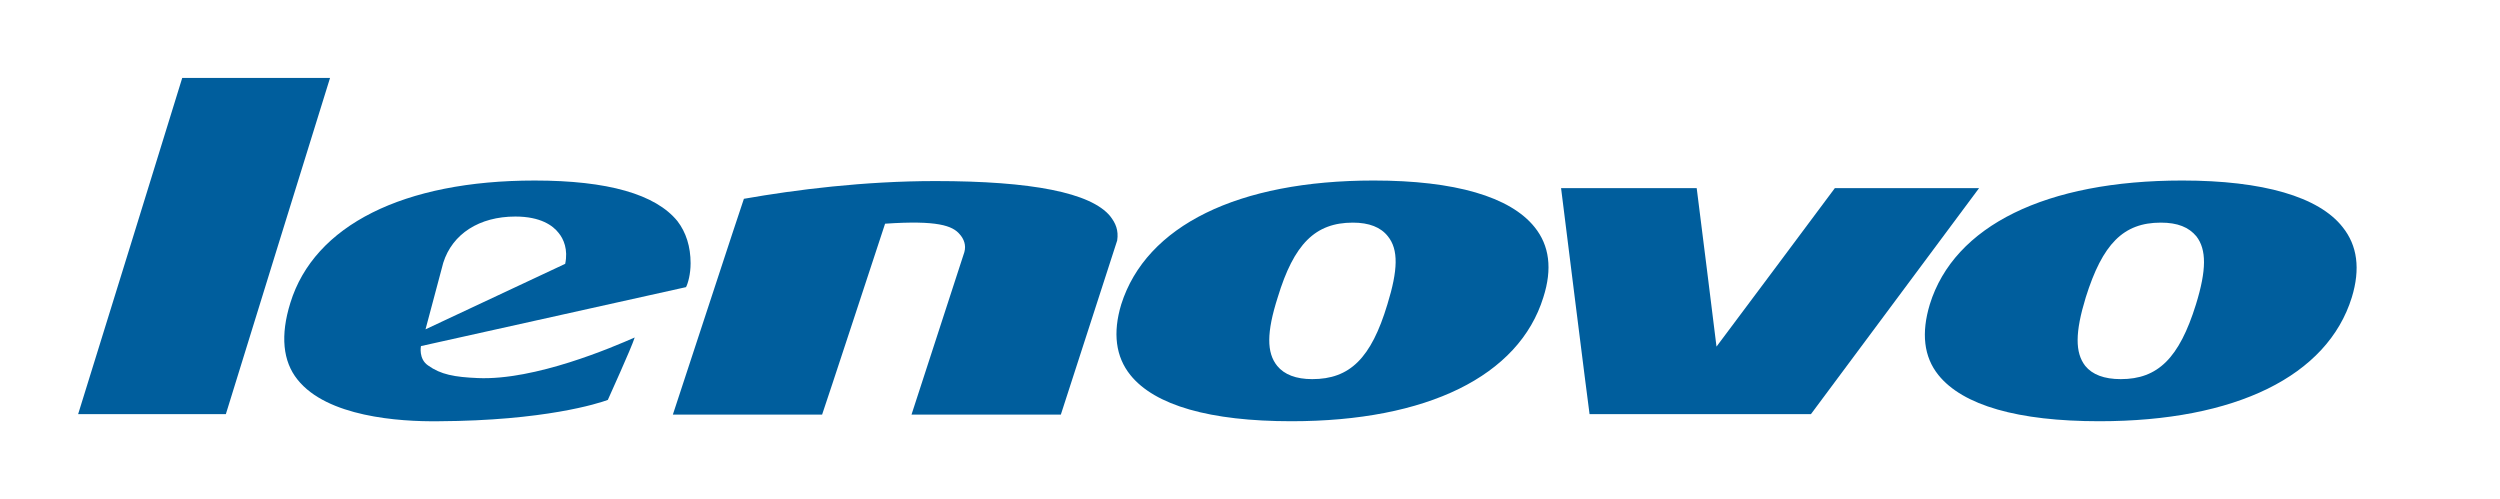 <?xml version="1.0" encoding="UTF-8" standalone="no"?>
<!-- Created with Inkscape (http://www.inkscape.org/) -->

<svg
   xmlns:dc="http://purl.org/dc/elements/1.1/"
   xmlns:cc="http://creativecommons.org/ns#"
   xmlns:rdf="http://www.w3.org/1999/02/22-rdf-syntax-ns#"
   xmlns:svg="http://www.w3.org/2000/svg"
   xmlns="http://www.w3.org/2000/svg"
   xmlns:sodipodi="http://sodipodi.sourceforge.net/DTD/sodipodi-0.dtd"
   xmlns:inkscape="http://www.inkscape.org/namespaces/inkscape"
   version="1.0"
   width="1133.858"
   height="226.417"
   id="svg10140"
   sodipodi:docname="lenovo.svg"
   inkscape:version="0.92.3 (2405546, 2018-03-11)">
  <sodipodi:namedview
     pagecolor="#ffffff"
     bordercolor="#666666"
     borderopacity="1"
     objecttolerance="10"
     gridtolerance="10"
     guidetolerance="10"
     inkscape:pageopacity="0"
     inkscape:pageshadow="2"
     inkscape:window-width="1532"
     inkscape:window-height="1068"
     id="namedview14"
     showgrid="false"
     inkscape:zoom="0.49266682"
     inkscape:cx="966.99169"
     inkscape:cy="-23.507787"
     inkscape:window-x="0"
     inkscape:window-y="28"
     inkscape:window-maximized="0"
     inkscape:current-layer="svg10140" />
  <defs
     id="defs10142" />
  <path
     d="m 995.957,138.066 c 4.835,-15.643 4.835,-24.865 0.203,-30.878 -3.454,-4.144 -8.492,-6.216 -16.13,-6.216 -17.024,0 -26.45,9.67 -34.048,33.885 -4.875,15.886 -4.875,25.109 -0.244,31.082 3.21,3.941 8.532,6.013 16.13,6.013 16.78,0 26.491,-9.466 34.088,-33.885 z m 66.551,-35.023 c 6.663,8.329 8.085,18.893 4.144,31.813 -11.051,35.713 -52.737,56.19 -114.494,56.19 -36.851,0 -61.919,-7.151 -73.011,-20.965 -6.663,-8.288 -7.801,-19.096 -3.9,-32.016 11.051,-35.713 52.737,-56.191 114.494,-56.191 36.607,0 61.96,7.354 72.768,21.168"
     id="path151701"
     style="fill:#005e9d;fill-rule:nonzero;stroke:none;stroke-width:1.615"
     inkscape:connector-curvature="0" />
  <path
     d="m 832.179,85.328 c 2.072,0 58.953,0 65.413,0 -3.941,5.282 -75.083,100.883 -76.261,102.509 -2.072,0 -97.186,0 -100.396,0 -0.488,-3.007 -12.473,-98.811 -12.92,-102.509 3.9,0 58.507,0 61.513,0 0.447,3.007 8.979,71.874 8.979,71.874 0,0 52.737,-70.492 53.672,-71.874"
     id="path151703"
     style="fill:#005e9d;fill-rule:nonzero;stroke:none;stroke-width:1.615"
     inkscape:connector-curvature="0" />
  <path
     d="m 629.234,138.066 c 4.835,-15.643 5.079,-24.865 0.244,-30.878 -3.25,-4.144 -8.532,-6.216 -15.886,-6.216 -17.064,0 -26.734,9.67 -34.088,33.885 -5.078,15.886 -5.078,25.109 -0.244,31.082 3.21,3.941 8.532,6.013 15.886,6.013 17.065,0 26.735,-9.466 34.088,-33.885 z m 66.795,-35.023 c 6.704,8.329 8.085,18.893 3.941,31.813 -11.051,35.713 -52.778,56.19 -114.25,56.19 -36.851,0 -61.96,-7.151 -73.052,-20.965 -6.663,-8.288 -8.045,-19.096 -4.144,-32.016 11.295,-35.713 52.981,-56.191 114.494,-56.191 36.851,0 61.96,7.354 73.011,21.168"
     id="path151705"
     style="fill:#005e9d;fill-rule:nonzero;stroke:none;stroke-width:1.615"
     inkscape:connector-curvature="0" />
  <path
     d="m 503.485,98.006 c 2.519,3.21 3.9,6.419 3.21,11.051 l -25.556,78.984 h -67.73 l 23.972,-73.702 c 0.894,-3.21 -0.244,-5.973 -2.072,-8.045 -3.25,-3.941 -10.157,-6.46 -33.885,-4.835 0,0 -28.075,85.444 -28.562,86.582 h -67.689 c 0.65,-1.828 31.772,-96.942 32.219,-97.877 23.525,-4.144 54.606,-8.045 86.866,-8.045 43.758,0 70.452,5.282 79.228,15.886"
     id="path151713"
     style="fill:#005e9d;fill-opacity:1;stroke-width:1.615"
     inkscape:connector-curvature="0" />
  <path
     d="m 256.336,119.662 c 1.381,-6.46 -0.691,-11.295 -3.006,-14.058 -2.519,-3.25 -8.085,-7.395 -19.584,-7.395 -16.333,0 -28.562,7.842 -32.707,20.965 l -8.045,30.188 z m 56.881,-0.244 c 0,4.835 -1.138,8.979 -2.072,10.808 -2.072,0.487 -120.223,26.734 -120.223,26.734 0,0 -1.178,5.769 3.21,8.776 5.769,4.144 11.986,5.282 22.549,5.729 26.043,1.138 61.31,-14.058 71.183,-18.405 -1.585,5.038 -11.742,27.181 -12.189,28.319 -4.388,1.625 -28.806,9.426 -76.709,9.67 -18.202,0.244 -50.665,-2.072 -64.032,-18.893 -6.663,-8.288 -7.842,-20.03 -3.25,-34.779 10.848,-35.226 51.396,-55.5 110.797,-55.5 33.194,0 54.85,6.216 64.764,18.405 3.9,5.079 5.972,11.539 5.972,19.136"
     id="path151715"
     style="fill:#005e9d;fill-opacity:1;stroke-width:1.615"
     inkscape:connector-curvature="0" />
  <path
     d="m 82.645,35.354 c 2.762,0 62.407,0 67.039,0 -1.381,4.347 -46.521,149.923 -47.252,152.483 -2.763,0 -62.407,0 -66.998,0 C 36.814,183.449 81.954,37.873 82.645,35.354"
     id="path151717"
     style="fill:#005e9d;fill-rule:nonzero;stroke:none;stroke-width:1.615"
     inkscape:connector-curvature="0" />
</svg>
